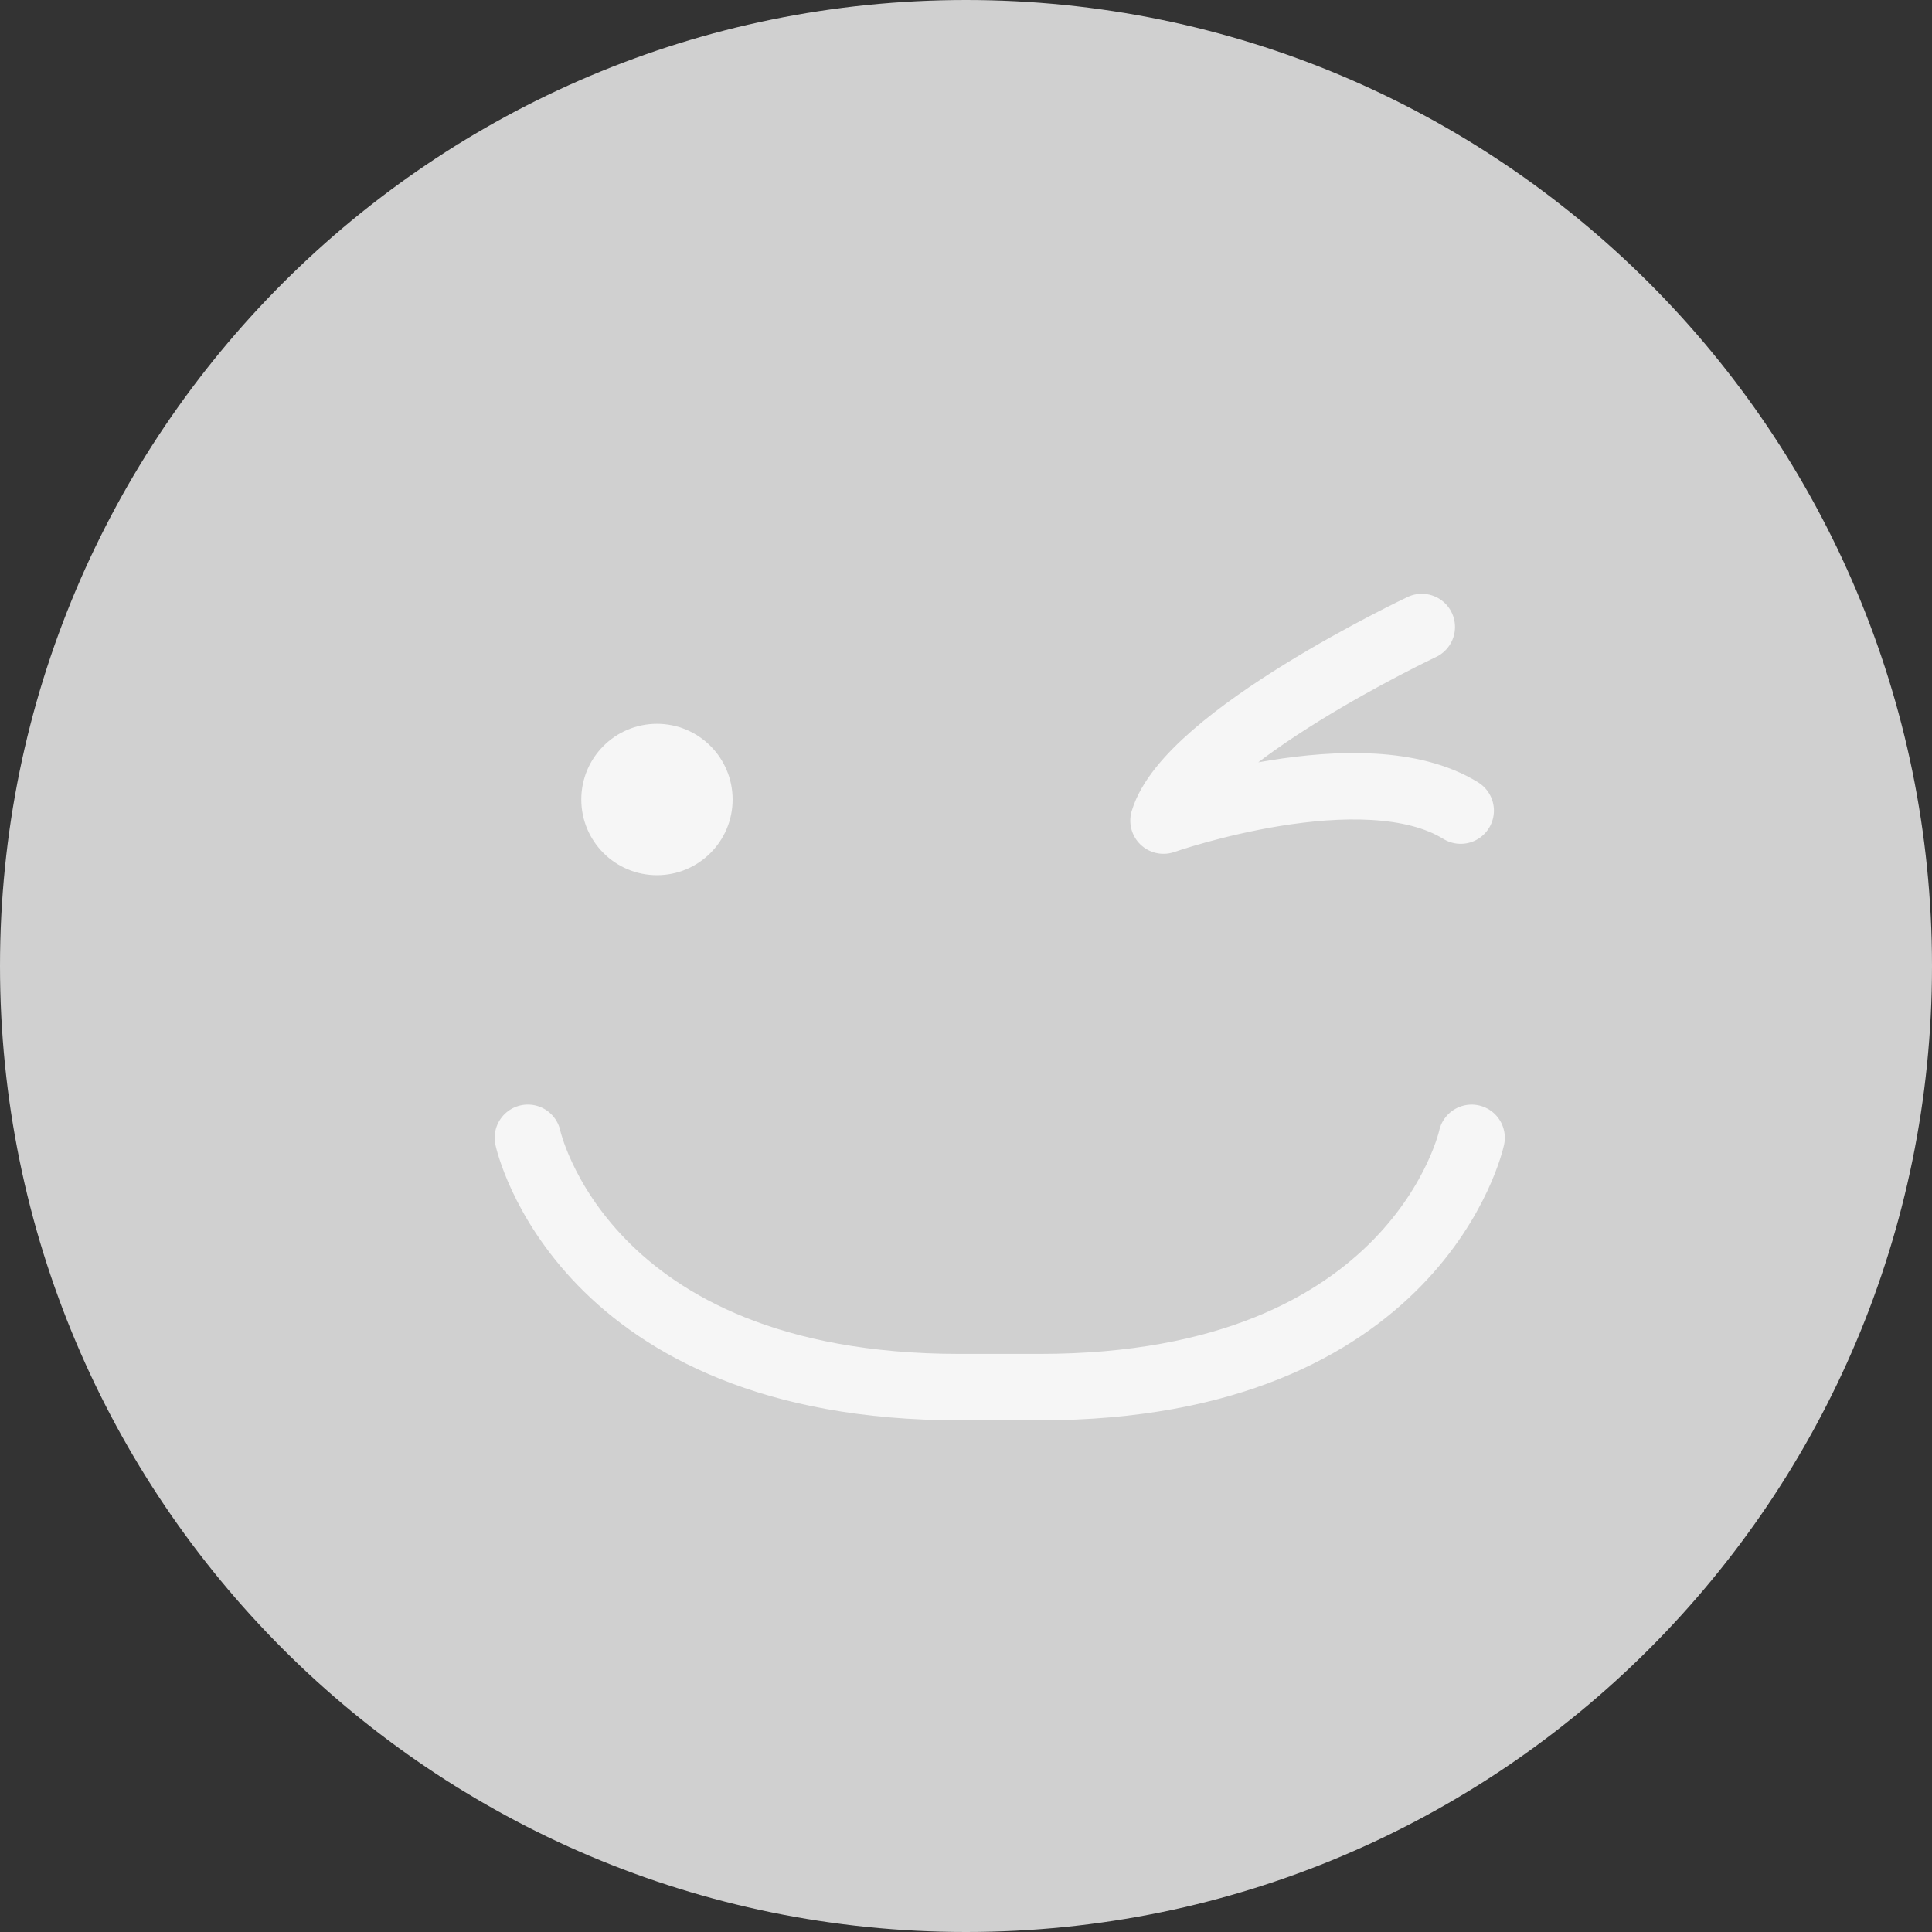 <svg xmlns="http://www.w3.org/2000/svg" width="64" height="64" viewBox="0 0 64 64">
    <rect x="0" y="0" width="64" height="64" fill="#333333" stroke="none"/>
    <g fill="none" fill-rule="evenodd">
        <g>
            <g>
                <g>
                    <g>
                        <g>
                            <path fill="#D0D0D0" d="M0 32C0 14.328 14.327 0 32 0c17.673 0 32 14.328 32 32 0 17.673-14.327 32-32 32C14.327 64 0 49.673 0 32z" transform="translate(-756 -351) translate(316 179) translate(40 92) translate(136 80) translate(264)"/>
                            <g opacity=".8">
                                <path fill="#FFF" d="M4.277 3.207c1.384 0 2.506 1.123 2.506 2.508 0 1.383-1.122 2.507-2.506 2.507-1.386 0-2.507-1.124-2.507-2.507 0-1.385 1.121-2.508 2.507-2.508z" transform="translate(-756 -351) translate(316 179) translate(40 92) translate(136 80) translate(264) translate(17.486 20.77)"/>
                                <path stroke="#FFF" stroke-linecap="round" stroke-linejoin="round" stroke-width="2.2" d="M31.263 16.921s-1.77 8.259-14.305 8.259h-2.654C1.771 25.18 0 16.92 0 16.92M29.613 0s-7.729 3.65-8.557 6.414c0 0 6.626-2.323 9.846-.331" transform="translate(-756 -351) translate(316 179) translate(40 92) translate(136 80) translate(264) translate(17.486 20.77)"/>
                            </g>
                        </g>
                    </g>
                </g>
            </g>
        </g>
    </g>
</svg>
